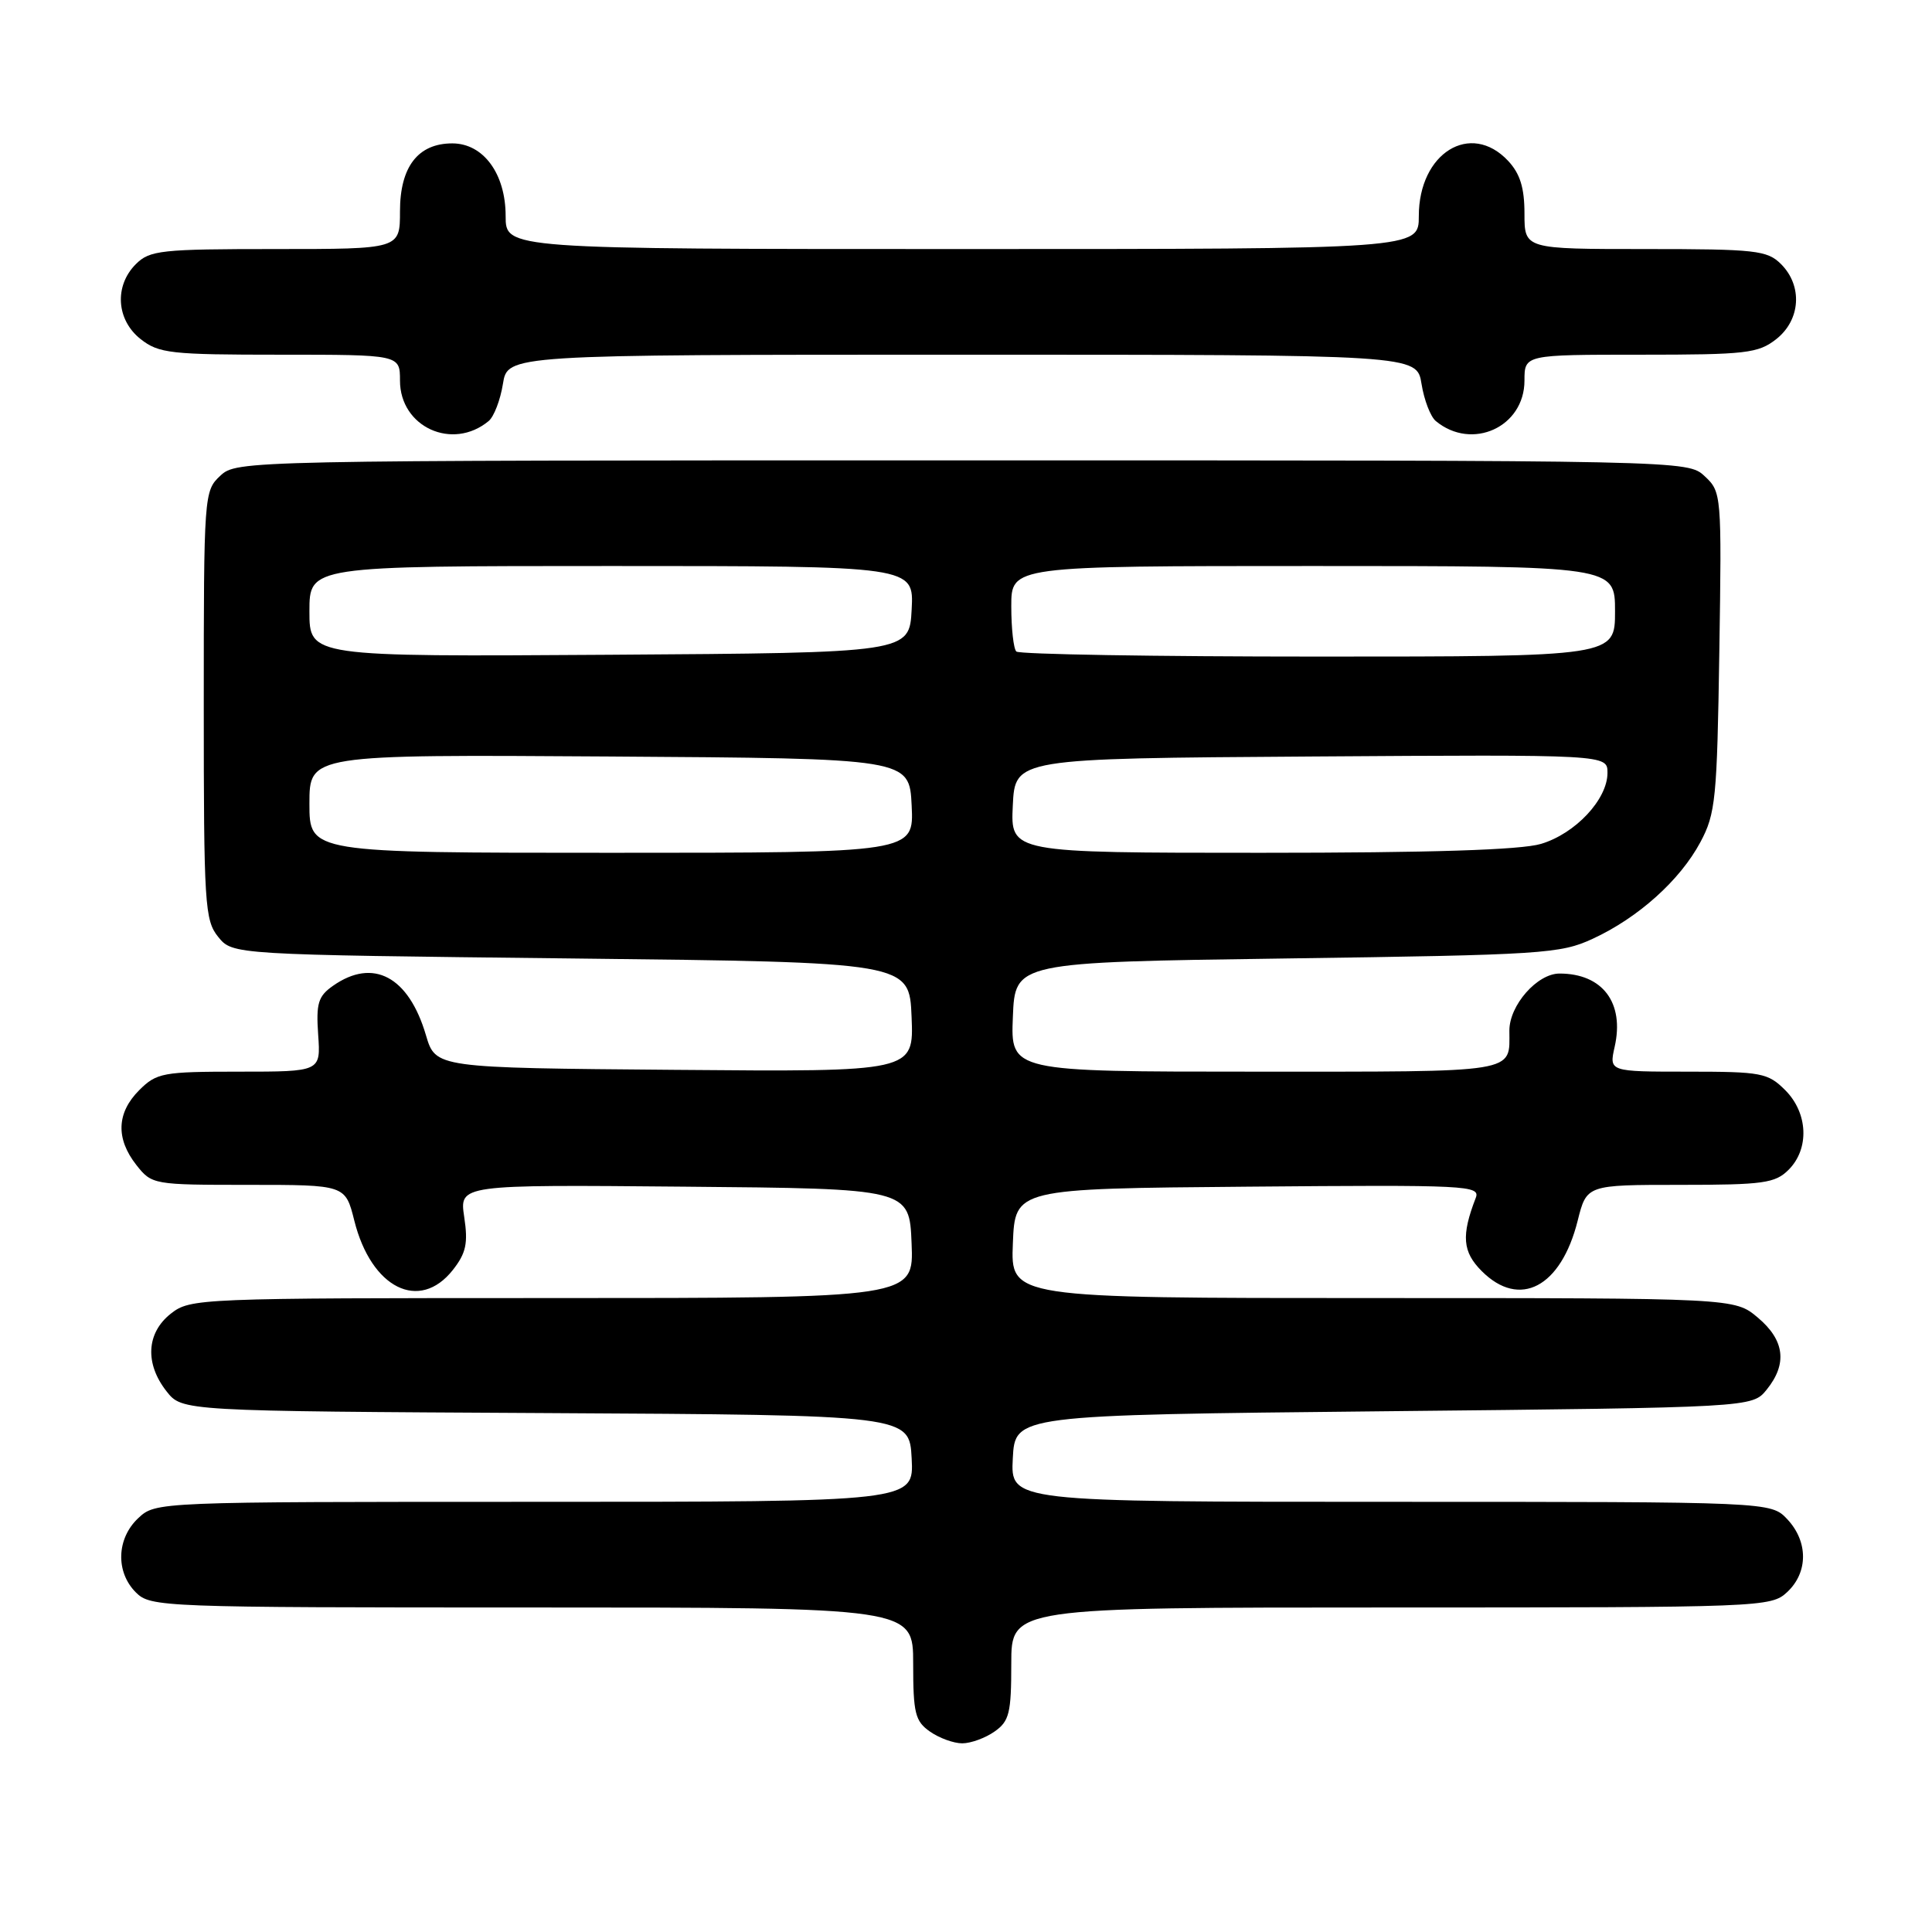 <?xml version="1.0" encoding="UTF-8" standalone="no"?>
<!DOCTYPE svg PUBLIC "-//W3C//DTD SVG 1.1//EN" "http://www.w3.org/Graphics/SVG/1.1/DTD/svg11.dtd" >
<svg xmlns="http://www.w3.org/2000/svg" xmlns:xlink="http://www.w3.org/1999/xlink" version="1.1" viewBox="0 0 256 256">
 <g >
 <path fill="currentColor"
d=" M 131.78 229.44 C 133.74 228.07 134.00 227.00 134.00 220.44 C 134.00 213.00 134.00 213.00 184.31 213.00 C 233.56 213.00 234.67 212.96 236.81 210.96 C 239.60 208.36 239.61 204.28 236.83 201.31 C 234.65 199.00 234.65 199.00 184.28 199.00 C 133.90 199.00 133.90 199.00 134.20 193.25 C 134.50 187.50 134.50 187.50 183.34 187.00 C 232.18 186.50 232.18 186.50 234.09 184.14 C 236.86 180.72 236.48 177.58 232.92 174.59 C 229.85 172.00 229.85 172.00 181.88 172.00 C 133.91 172.00 133.91 172.00 134.21 164.75 C 134.50 157.50 134.50 157.50 165.36 157.24 C 194.50 156.99 196.19 157.07 195.54 158.74 C 193.61 163.73 193.79 165.88 196.34 168.43 C 201.36 173.45 206.84 170.57 209.05 161.75 C 210.24 157.00 210.24 157.00 222.62 157.00 C 233.67 157.00 235.22 156.78 237.00 155.00 C 239.78 152.22 239.58 147.48 236.55 144.45 C 234.25 142.16 233.40 142.00 223.65 142.00 C 213.21 142.00 213.21 142.00 213.95 138.71 C 215.27 132.87 212.35 129.00 206.64 129.00 C 203.69 129.00 200.00 133.20 200.00 136.55 C 200.00 142.25 201.55 142.00 166.35 142.00 C 133.91 142.00 133.91 142.00 134.21 134.75 C 134.50 127.50 134.50 127.50 170.50 127.00 C 204.41 126.53 206.76 126.38 211.05 124.39 C 217.07 121.61 222.61 116.64 225.31 111.59 C 227.33 107.82 227.52 105.86 227.82 86.35 C 228.14 65.49 228.11 65.18 225.88 63.10 C 223.62 61.00 223.62 61.00 127.50 61.00 C 32.15 61.00 31.36 61.02 29.19 63.04 C 27.04 65.04 27.00 65.55 27.00 93.43 C 27.00 119.85 27.13 121.94 28.91 124.14 C 30.82 126.50 30.82 126.50 75.66 127.00 C 120.50 127.50 120.50 127.50 120.79 134.76 C 121.09 142.03 121.09 142.03 89.40 141.76 C 57.72 141.50 57.72 141.50 56.44 137.17 C 54.15 129.39 49.45 126.89 44.13 130.62 C 42.16 132.00 41.87 132.94 42.16 137.12 C 42.50 142.00 42.50 142.00 31.70 142.00 C 21.58 142.00 20.76 142.15 18.45 144.45 C 15.45 147.45 15.32 150.87 18.07 154.37 C 20.12 156.97 20.31 157.00 32.95 157.00 C 45.76 157.00 45.76 157.00 46.95 161.75 C 49.19 170.70 55.58 173.89 60.01 168.27 C 61.76 166.04 62.04 164.74 61.51 161.25 C 60.87 156.97 60.87 156.97 90.69 157.24 C 120.50 157.50 120.50 157.50 120.79 164.75 C 121.09 172.00 121.09 172.00 73.18 172.00 C 26.22 172.00 25.22 172.04 22.63 174.07 C 19.40 176.62 19.17 180.68 22.07 184.36 C 24.13 186.98 24.13 186.98 72.32 187.24 C 120.50 187.50 120.50 187.50 120.80 193.25 C 121.10 199.00 121.10 199.00 70.86 199.00 C 20.66 199.00 20.63 199.00 18.31 201.17 C 15.44 203.87 15.30 208.30 18.00 211.00 C 19.95 212.95 21.33 213.00 70.50 213.00 C 121.00 213.00 121.00 213.00 121.00 220.44 C 121.00 227.00 121.26 228.07 123.22 229.44 C 124.44 230.30 126.37 231.00 127.50 231.00 C 128.63 231.00 130.56 230.30 131.78 229.44 Z  M 64.75 55.79 C 65.45 55.21 66.30 53.00 66.64 50.87 C 67.26 47.00 67.26 47.00 127.50 47.00 C 187.74 47.00 187.74 47.00 188.36 50.87 C 188.70 53.00 189.55 55.21 190.25 55.79 C 195.04 59.76 202.00 56.59 202.00 50.43 C 202.00 47.00 202.00 47.00 217.37 47.00 C 231.40 47.00 232.96 46.82 235.37 44.93 C 238.59 42.39 238.88 37.88 236.00 35.00 C 234.17 33.17 232.67 33.00 218.00 33.00 C 202.00 33.00 202.00 33.00 202.00 28.31 C 202.00 24.88 201.42 23.01 199.83 21.31 C 194.86 16.02 188.00 20.27 188.00 28.63 C 188.00 33.00 188.00 33.00 127.50 33.00 C 67.00 33.00 67.00 33.00 67.00 28.63 C 67.00 23.02 64.05 19.00 59.93 19.00 C 55.39 19.00 53.00 22.10 53.00 28.00 C 53.00 33.00 53.00 33.00 36.50 33.00 C 21.33 33.00 19.84 33.16 18.00 35.00 C 15.12 37.88 15.41 42.39 18.63 44.93 C 21.05 46.83 22.60 47.00 37.13 47.00 C 53.00 47.00 53.00 47.00 53.00 50.43 C 53.00 56.59 59.96 59.76 64.75 55.79 Z  M 41.00 106.49 C 41.00 99.98 41.00 99.98 80.75 100.24 C 120.50 100.50 120.50 100.50 120.80 106.75 C 121.10 113.00 121.10 113.00 81.05 113.00 C 41.00 113.00 41.00 113.00 41.00 106.49 Z  M 134.20 106.75 C 134.50 100.50 134.50 100.50 173.75 100.24 C 213.00 99.98 213.00 99.98 213.00 102.41 C 213.00 105.92 208.75 110.46 204.19 111.82 C 201.53 112.62 189.63 113.00 167.09 113.00 C 133.90 113.00 133.90 113.00 134.20 106.75 Z  M 41.00 81.01 C 41.00 75.00 41.00 75.00 81.05 75.00 C 121.10 75.00 121.10 75.00 120.80 80.75 C 120.50 86.50 120.50 86.50 80.75 86.76 C 41.00 87.02 41.00 87.02 41.00 81.01 Z  M 134.67 86.33 C 134.30 85.97 134.00 83.27 134.00 80.33 C 134.00 75.00 134.00 75.00 174.00 75.00 C 214.00 75.00 214.00 75.00 214.00 81.00 C 214.00 87.00 214.00 87.00 174.67 87.00 C 153.03 87.00 135.03 86.70 134.67 86.33 Z "/>
</g>
</svg>